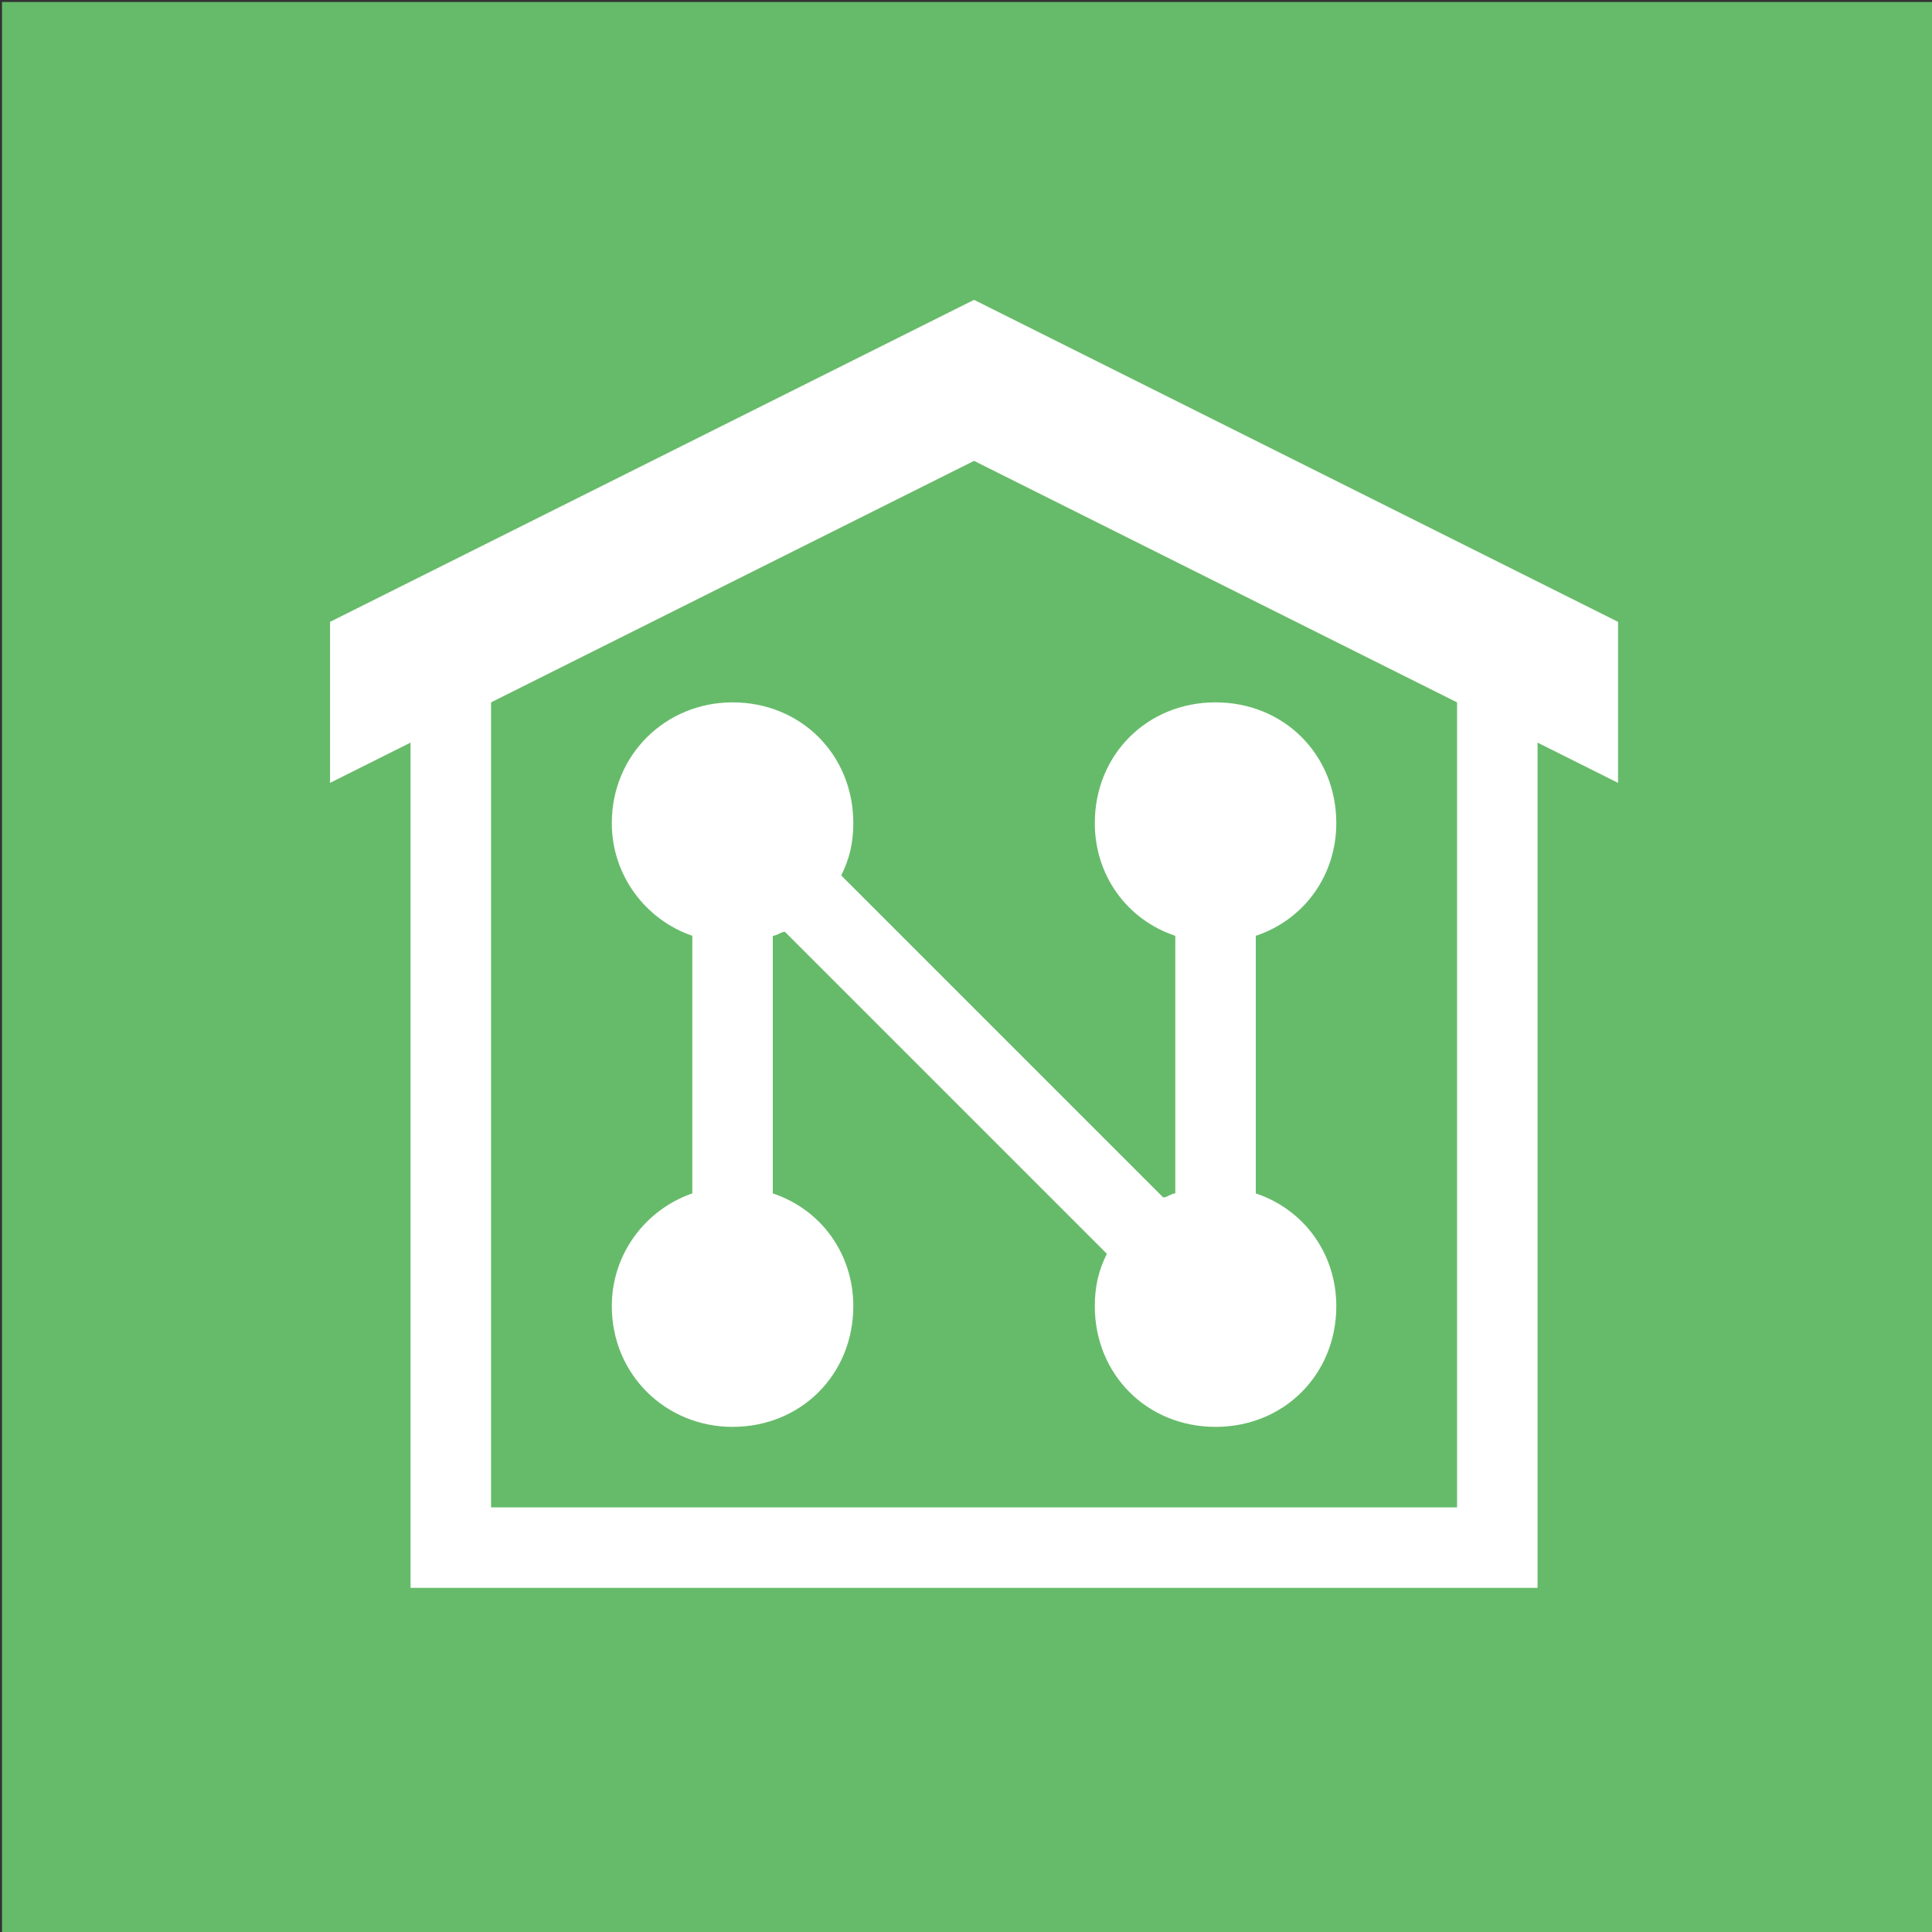 <?xml version="1.0" encoding="UTF-8" standalone="no"?>
<svg
   xmlns:dc="http://purl.org/dc/elements/1.1/"
   xmlns:cc="http://creativecommons.org/ns#"
   xmlns:rdf="http://www.w3.org/1999/02/22-rdf-syntax-ns#"
   xmlns:svg="http://www.w3.org/2000/svg"
   xmlns="http://www.w3.org/2000/svg"
   height="96"
   width="96"
   xml:space="preserve"
   viewBox="0 0 96 96"
   y="0px"
   x="0px"
   version="1.1"
   id="svg9"><rect x="0" y="0" width="96" height="96" fill="#333333" stroke="none"/><defs
     id="defs9" /><rect
     style="fill:#66bb6a"
     height="95.9"
     width="95.9"
     class="st0"
     y="0.1"
     x="0.1"
     id="bg" /><g
     style="fill:#ffffff"
     id="g6"
     transform="matrix(2,0,0,2,16.4,14.9)"><path
       id="path2"
       d="M 16,0 0,8 v 4 L 2,11 V 32 H 30 V 11 l 2,1 V 8 Z M 28,30 H 4 V 10 l 12,-6 12,6 z"
       style="fill:#ffffff" /><path
       id="path4"
       d="m 21,15.8 v 6.4 c -0.1,0 -0.2,0.1 -0.3,0.1 l -8,-8 C 12.9,13.9 13,13.5 13,13 c 0,-1.7 -1.3,-3 -3,-3 -1.66,0 -3,1.3 -3,3 0,1.3 0.84,2.4 2,2.8 v 6.4 c -1.16,0.4 -2,1.5 -2,2.8 0,1.7 1.34,3 3,3 1.7,0 3,-1.3 3,-3 0,-1.3 -0.8,-2.4 -2,-2.8 v -6.4 c 0.1,0 0.2,-0.1 0.3,-0.1 l 8,8 C 19.1,24.1 19,24.5 19,25 c 0,1.7 1.3,3 3,3 1.7,0 3,-1.3 3,-3 0,-1.3 -0.8,-2.4 -2,-2.8 v -6.4 c 1.2,-0.4 2,-1.5 2,-2.8 0,-1.7 -1.3,-3 -3,-3 -1.7,0 -3,1.3 -3,3 0,1.3 0.8,2.4 2,2.8 z"
       style="fill:#ffffff" /></g></svg>